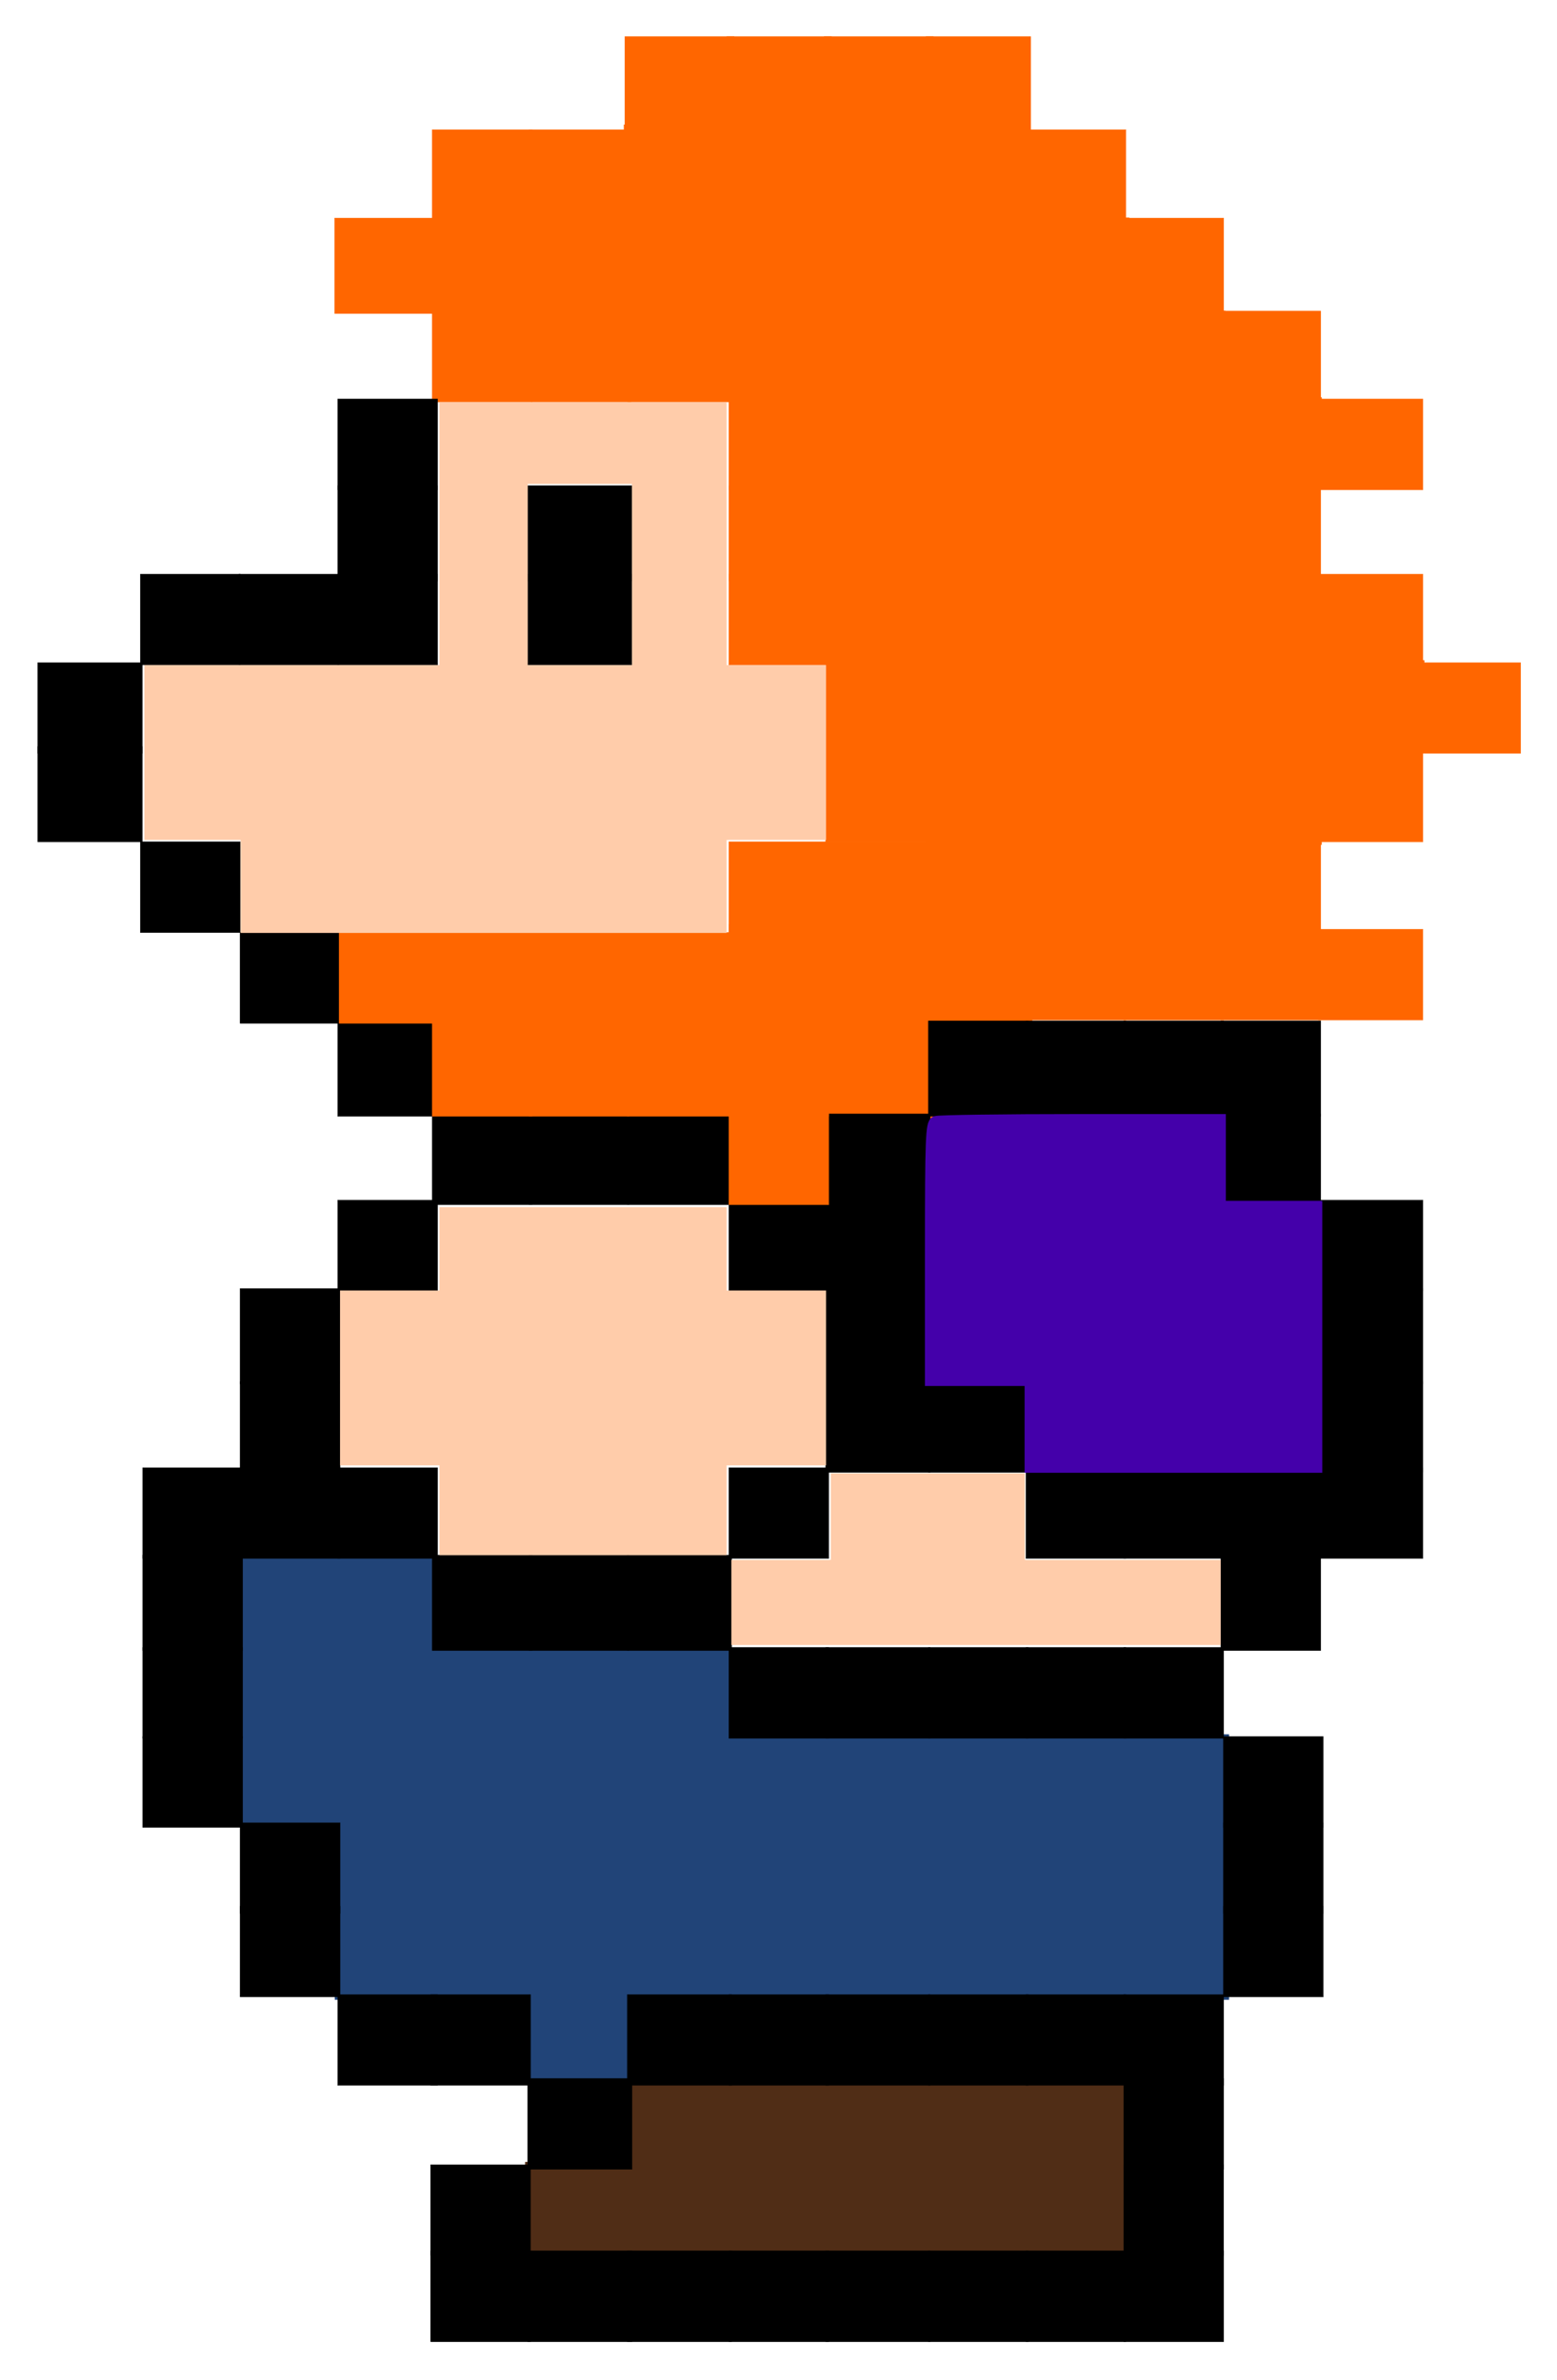 <?xml version="1.0" encoding="UTF-8" standalone="no"?>
<!-- Created with Inkscape (http://www.inkscape.org/) -->

<svg
   xmlns:dc="http://purl.org/dc/elements/1.1/"
   xmlns:cc="http://creativecommons.org/ns#"
   xmlns:rdf="http://www.w3.org/1999/02/22-rdf-syntax-ns#"
   xmlns:svg="http://www.w3.org/2000/svg"
   xmlns="http://www.w3.org/2000/svg"
   xmlns:sodipodi="http://sodipodi.sourceforge.net/DTD/sodipodi-0.dtd"
   xmlns:inkscape="http://www.inkscape.org/namespaces/inkscape"
   width="427.801"
   height="654.013"
   id="svg2"
   version="1.1"
   inkscape:version="0.48.4 r9939"
   sodipodi:docname="danbarr-side2.svg">
  <defs
     id="defs4" />
  <sodipodi:namedview
     id="base"
     pagecolor="#ffffff"
     bordercolor="#666666"
     borderopacity="1.0"
     inkscape:pageopacity="0.0"
     inkscape:pageshadow="2"
     inkscape:zoom="1.1320597"
     inkscape:cx="277.6315"
     inkscape:cy="379.67258"
     inkscape:document-units="px"
     inkscape:current-layer="layer1"
     showgrid="false"
     inkscape:window-width="1366"
     inkscape:window-height="706"
     inkscape:window-x="-8"
     inkscape:window-y="-8"
     inkscape:window-maximized="1"
     fit-margin-left="10"
     fit-margin-top="10"
     fit-margin-right="10"
     fit-margin-bottom="10" />
  <g
     inkscape:label="Layer 1"
     inkscape:groupmode="layer"
     id="layer1"
     transform="translate(-11.454,-2.68)">
    <g
       id="g5695"
       transform="matrix(-0.65,0,0,0.65,461.041,4.432)">
      <path
         inkscape:connector-curvature="0"
         id="path5226"
         d="m 216.736,914.096 0,-34.577 103.73,0 103.73,0 0,17.627 0,17.627 21.017,0 21.017,0 0,16.949 0,16.949 -124.747,0 -124.747,0 0,-34.577 z"
         style="fill:#502d16;fill-opacity:1;fill-rule:nonzero;stroke:#502d16;stroke-width:6.959;stroke-linecap:butt;stroke-linejoin:miter;stroke-miterlimit:4;stroke-opacity:1;stroke-dasharray:none;stroke-dashoffset:0" />
      <path
         inkscape:connector-curvature="0"
         id="path5224"
         d="m 426.908,857.824 0,-17.627 -126.103,0 -126.103,0 0,-53.56 0,-53.56 105.086,0 105.086,0 0,-18.305 0,-18.305 62.374,0 62.374,0 0,-19.661 0,-19.661 39.323,0 39.323,0 0,54.916 0,54.916 -20.339,0 -20.339,0 0,36.611 0,36.611 -40.678,0 -40.678,0 0,17.627 0,17.627 -19.661,0 -19.661,0 0,-17.627 z"
         style="fill:#214478;fill-opacity:1;fill-rule:nonzero;stroke:#214478;stroke-width:5.141;stroke-linecap:butt;stroke-linejoin:miter;stroke-miterlimit:4;stroke-opacity:1;stroke-dasharray:none;stroke-dashoffset:0" />
      <path
         inkscape:connector-curvature="0"
         id="path5214"
         d="m 299.449,447.649 0,-19.661 -20.339,0 -20.339,0 0,-17.627 0,-17.627 40.678,0 40.679,0 0,37.289 0,37.289 -20.339,0 -20.339,0 0,-19.661 z"
         style="fill:#ff6600;fill-opacity:1;fill-rule:nonzero;stroke:#ff6600;stroke-width:6.936;stroke-linecap:butt;stroke-linejoin:miter;stroke-miterlimit:4;stroke-opacity:1;stroke-dasharray:none;stroke-dashoffset:0" />
      <path
         inkscape:connector-curvature="0"
         id="path4334"
         d="m 467.421,931.667 0,-19.176 21.094,0 21.094,0 0,19.176 0,19.176 -21.094,0 -21.094,0 0,-19.176 z"
         style="fill:#000000;fill-opacity:1;fill-rule:nonzero;stroke:#000000;stroke-width:0.192;stroke-linecap:butt;stroke-linejoin:miter;stroke-miterlimit:4;stroke-opacity:1;stroke-dasharray:none;stroke-dashoffset:0" />
      <g
         transform="matrix(22.161,0,0,22.161,-1031.343,-269.772)"
         id="g5104">
        <path
           style="fill:#000000;fill-opacity:1;fill-rule:nonzero;stroke:#000000;stroke-width:0.009;stroke-linecap:butt;stroke-linejoin:miter;stroke-miterlimit:4;stroke-opacity:1;stroke-dasharray:none;stroke-dashoffset:0"
           d="m 69.404,35.812 0,-0.865 0.952,0 0.952,0 0,0.865 0,0.865 -0.952,0 -0.952,0 0,-0.865 z"
           id="path4306"
           inkscape:connector-curvature="0" />
        <path
           style="fill:#000000;fill-opacity:1;fill-rule:nonzero;stroke:#000000;stroke-width:0.009;stroke-linecap:butt;stroke-linejoin:miter;stroke-miterlimit:4;stroke-opacity:1;stroke-dasharray:none;stroke-dashoffset:0"
           d="m 60.009,35.812 0,-0.865 0.995,0 0.995,0 0,0.865 0,0.865 -0.995,0 -0.995,0 0,-0.865 z"
           id="path4354"
           inkscape:connector-curvature="0" />
        <path
           style="fill:#000000;fill-opacity:1;fill-rule:nonzero;stroke:#000000;stroke-width:0.009;stroke-linecap:butt;stroke-linejoin:miter;stroke-miterlimit:4;stroke-opacity:1;stroke-dasharray:none;stroke-dashoffset:0"
           d="m 61.942,35.812 0,-0.865 0.952,0 0.952,0 0,0.865 0,0.865 -0.952,0 -0.952,0 0,-0.865 z"
           id="path4356"
           inkscape:connector-curvature="0" />
        <path
           style="fill:#000000;fill-opacity:1;fill-rule:nonzero;stroke:#000000;stroke-width:0.009;stroke-linecap:butt;stroke-linejoin:miter;stroke-miterlimit:4;stroke-opacity:1;stroke-dasharray:none;stroke-dashoffset:0"
           d="m 50.61,35.812 0,-0.865 0.995,0 0.995,0 0,0.865 0,0.865 -0.995,0 -0.995,0 0,-0.865 z"
           id="path4378"
           inkscape:connector-curvature="0" />
      </g>
      <g
         transform="matrix(22.161,0,0,22.161,-1031.343,-267.854)"
         id="g5139">
        <path
           style="fill:#000000;fill-opacity:1;fill-rule:nonzero;stroke:#000000;stroke-width:0.009;stroke-linecap:butt;stroke-linejoin:miter;stroke-miterlimit:4;stroke-opacity:1;stroke-dasharray:none;stroke-dashoffset:0"
           d="m 69.404,40.831 0,-0.865 0.952,0 0.952,0 0,0.865 0,0.865 -0.952,0 -0.952,0 0,-0.865 z"
           id="path4312"
           inkscape:connector-curvature="0" />
        <path
           style="fill:#000000;fill-opacity:1;fill-rule:nonzero;stroke:#000000;stroke-width:0.009;stroke-linecap:butt;stroke-linejoin:miter;stroke-miterlimit:4;stroke-opacity:1;stroke-dasharray:none;stroke-dashoffset:0"
           d="m 71.264,40.831 0,-0.865 0.952,0 0.952,0 0,0.865 0,0.865 -0.952,0 -0.952,0 0,-0.865 z"
           id="path4314"
           inkscape:connector-curvature="0" />
        <path
           style="fill:#000000;fill-opacity:1;fill-rule:nonzero;stroke:#000000;stroke-width:0.009;stroke-linecap:butt;stroke-linejoin:miter;stroke-miterlimit:4;stroke-opacity:1;stroke-dasharray:none;stroke-dashoffset:0"
           d="m 73.124,40.831 0,-0.865 0.952,0 0.952,0 0,0.865 0,0.865 -0.952,0 -0.952,0 0,-0.865 z"
           id="path4316"
           inkscape:connector-curvature="0" />
        <path
           style="fill:#000000;fill-opacity:1;fill-rule:nonzero;stroke:#000000;stroke-width:0.009;stroke-linecap:butt;stroke-linejoin:miter;stroke-miterlimit:4;stroke-opacity:1;stroke-dasharray:none;stroke-dashoffset:0"
           d="m 61.942,40.831 0,-0.865 0.952,0 0.952,0 0,0.865 0,0.865 -0.952,0 -0.952,0 0,-0.865 z"
           id="path4346"
           inkscape:connector-curvature="0" />
        <path
           style="fill:#000000;fill-opacity:1;fill-rule:nonzero;stroke:#000000;stroke-width:0.009;stroke-linecap:butt;stroke-linejoin:miter;stroke-miterlimit:4;stroke-opacity:1;stroke-dasharray:none;stroke-dashoffset:0"
           d="m 56.275,40.831 0,-0.865 0.952,0 0.952,0 0,0.865 0,0.865 -0.952,0 -0.952,0 0,-0.865 z"
           id="path4380"
           inkscape:connector-curvature="0" />
        <path
           style="fill:#000000;fill-opacity:1;fill-rule:nonzero;stroke:#000000;stroke-width:0.009;stroke-linecap:butt;stroke-linejoin:miter;stroke-miterlimit:4;stroke-opacity:1;stroke-dasharray:none;stroke-dashoffset:0"
           d="m 54.41,40.831 0,-0.865 0.952,0 0.952,0 0,0.865 0,0.865 -0.952,0 -0.952,0 0,-0.865 z"
           id="path4382"
           inkscape:connector-curvature="0" />
        <path
           style="fill:#000000;fill-opacity:1;fill-rule:nonzero;stroke:#000000;stroke-width:0.009;stroke-linecap:butt;stroke-linejoin:miter;stroke-miterlimit:4;stroke-opacity:1;stroke-dasharray:none;stroke-dashoffset:0"
           d="m 52.559,40.831 0,-0.865 0.952,0 0.952,0 0,0.865 0,0.865 -0.952,0 -0.952,0 0,-0.865 z"
           id="path4384"
           inkscape:connector-curvature="0" />
        <path
           style="fill:#000000;fill-opacity:1;fill-rule:nonzero;stroke:#000000;stroke-width:0.009;stroke-linecap:butt;stroke-linejoin:miter;stroke-miterlimit:4;stroke-opacity:1;stroke-dasharray:none;stroke-dashoffset:0"
           d="m 50.61,40.831 0,-0.865 0.995,0 0.995,0 0,0.865 0,0.865 -0.995,0 -0.995,0 0,-0.865 z"
           id="path4386"
           inkscape:connector-curvature="0" />
      </g>
      <g
         transform="matrix(22.161,0,0,22.161,-1031.343,-267.854)"
         id="g5115">
        <path
           style="fill:#000000;fill-opacity:1;fill-rule:nonzero;stroke:#000000;stroke-width:0.009;stroke-linecap:butt;stroke-linejoin:miter;stroke-miterlimit:4;stroke-opacity:1;stroke-dasharray:none;stroke-dashoffset:0"
           d="m 71.264,39.187 0,-0.865 0.952,0 0.952,0 0,0.865 0,0.865 -0.952,0 -0.952,0 0,-0.865 z"
           id="path4310"
           inkscape:connector-curvature="0" />
        <path
           style="fill:#000000;fill-opacity:1;fill-rule:nonzero;stroke:#000000;stroke-width:0.009;stroke-linecap:butt;stroke-linejoin:miter;stroke-miterlimit:4;stroke-opacity:1;stroke-dasharray:none;stroke-dashoffset:0"
           d="m 60.009,39.187 0,-0.865 0.995,0 0.995,0 0,0.865 0,0.865 -0.995,0 -0.995,0 0,-0.865 z"
           id="path4348"
           inkscape:connector-curvature="0" />
        <path
           style="fill:#000000;fill-opacity:1;fill-rule:nonzero;stroke:#000000;stroke-width:0.009;stroke-linecap:butt;stroke-linejoin:miter;stroke-miterlimit:4;stroke-opacity:1;stroke-dasharray:none;stroke-dashoffset:0"
           d="m 58.136,39.187 0,-0.865 0.952,0 0.952,0 0,0.865 0,0.865 -0.952,0 -0.952,0 0,-0.865 z"
           id="path4350"
           inkscape:connector-curvature="0" />
        <path
           style="fill:#000000;fill-opacity:1;fill-rule:nonzero;stroke:#000000;stroke-width:0.009;stroke-linecap:butt;stroke-linejoin:miter;stroke-miterlimit:4;stroke-opacity:1;stroke-dasharray:none;stroke-dashoffset:0"
           d="m 50.61,39.187 0,-0.865 0.995,0 0.995,0 0,0.865 0,0.865 -0.995,0 -0.995,0 0,-0.865 z"
           id="path4388"
           inkscape:connector-curvature="0" />
      </g>
      <g
         transform="matrix(22.161,0,0,22.161,-1031.343,-267.854)"
         id="g5110">
        <path
           style="fill:#000000;fill-opacity:1;fill-rule:nonzero;stroke:#000000;stroke-width:0.009;stroke-linecap:butt;stroke-linejoin:miter;stroke-miterlimit:4;stroke-opacity:1;stroke-dasharray:none;stroke-dashoffset:0"
           d="m 71.264,37.456 0,-0.909 0.952,0 0.952,0 0,0.909 0,0.909 -0.952,0 -0.952,0 0,-0.909 z"
           id="path4308"
           inkscape:connector-curvature="0" />
        <path
           style="fill:#000000;fill-opacity:1;fill-rule:nonzero;stroke:#000000;stroke-width:0.009;stroke-linecap:butt;stroke-linejoin:miter;stroke-miterlimit:4;stroke-opacity:1;stroke-dasharray:none;stroke-dashoffset:0"
           d="m 60.009,37.456 0,-0.909 0.995,0 0.995,0 0,0.909 0,0.909 -0.995,0 -0.995,0 0,-0.909 z"
           id="path4352"
           inkscape:connector-curvature="0" />
        <path
           style="fill:#000000;fill-opacity:1;fill-rule:nonzero;stroke:#000000;stroke-width:0.009;stroke-linecap:butt;stroke-linejoin:miter;stroke-miterlimit:4;stroke-opacity:1;stroke-dasharray:none;stroke-dashoffset:0"
           d="m 50.61,37.456 0,-0.909 0.995,0 0.995,0 0,0.909 0,0.909 -0.995,0 -0.995,0 0,-0.909 z"
           id="path4390"
           inkscape:connector-curvature="0" />
      </g>
      <g
         transform="matrix(22.161,0,0,22.161,-1031.343,-267.854)"
         id="g5149">
        <path
           style="fill:#000000;fill-opacity:1;fill-rule:nonzero;stroke:#000000;stroke-width:0.009;stroke-linecap:butt;stroke-linejoin:miter;stroke-miterlimit:4;stroke-opacity:1;stroke-dasharray:none;stroke-dashoffset:0"
           d="m 73.124,42.542 0,-0.909 0.952,0 0.952,0 0,0.909 0,0.909 -0.952,0 -0.952,0 0,-0.909 z"
           id="path4318"
           inkscape:connector-curvature="0" />
        <path
           style="fill:#000000;fill-opacity:1;fill-rule:nonzero;stroke:#000000;stroke-width:0.009;stroke-linecap:butt;stroke-linejoin:miter;stroke-miterlimit:4;stroke-opacity:1;stroke-dasharray:none;stroke-dashoffset:0"
           d="m 67.601,42.542 0,-0.909 0.952,0 0.952,0 0,0.909 0,0.909 -0.952,0 -0.952,0 0,-0.909 z"
           id="path4340"
           inkscape:connector-curvature="0" />
        <path
           style="fill:#000000;fill-opacity:1;fill-rule:nonzero;stroke:#000000;stroke-width:0.009;stroke-linecap:butt;stroke-linejoin:miter;stroke-miterlimit:4;stroke-opacity:1;stroke-dasharray:none;stroke-dashoffset:0"
           d="m 65.753,42.542 0,-0.909 0.952,0 0.952,0 0,0.909 0,0.909 -0.952,0 -0.952,0 0,-0.909 z"
           id="path4342"
           inkscape:connector-curvature="0" />
        <path
           style="fill:#000000;fill-opacity:1;fill-rule:nonzero;stroke:#000000;stroke-width:0.009;stroke-linecap:butt;stroke-linejoin:miter;stroke-miterlimit:4;stroke-opacity:1;stroke-dasharray:none;stroke-dashoffset:0"
           d="m 63.794,42.542 0,-0.909 0.995,0 0.995,0 0,0.909 0,0.909 -0.995,0 -0.995,0 0,-0.909 z"
           id="path4344"
           inkscape:connector-curvature="0" />
        <path
           style="fill:#000000;fill-opacity:1;fill-rule:nonzero;stroke:#000000;stroke-width:0.009;stroke-linecap:butt;stroke-linejoin:miter;stroke-miterlimit:4;stroke-opacity:1;stroke-dasharray:none;stroke-dashoffset:0"
           d="m 52.559,42.542 0,-0.909 0.952,0 0.952,0 0,0.909 0,0.909 -0.952,0 -0.952,0 0,-0.909 z"
           id="path4392"
           inkscape:connector-curvature="0" />
      </g>
      <g
         transform="matrix(22.161,0,0,22.161,-1031.343,-267.854)"
         id="g5156">
        <path
           style="fill:#000000;fill-opacity:1;fill-rule:nonzero;stroke:#000000;stroke-width:0.009;stroke-linecap:butt;stroke-linejoin:miter;stroke-miterlimit:4;stroke-opacity:1;stroke-dasharray:none;stroke-dashoffset:0"
           d="m 73.124,44.26 0,-0.865 0.952,0 0.952,0 0,0.865 0,0.865 -0.952,0 -0.952,0 0,-0.865 z"
           id="path4320"
           inkscape:connector-curvature="0" />
        <path
           style="fill:#000000;fill-opacity:1;fill-rule:nonzero;stroke:#000000;stroke-width:0.009;stroke-linecap:butt;stroke-linejoin:miter;stroke-miterlimit:4;stroke-opacity:1;stroke-dasharray:none;stroke-dashoffset:0"
           d="m 54.41,44.26 0,-0.865 0.952,0 0.952,0 0,0.865 0,0.865 -0.952,0 -0.952,0 0,-0.865 z"
           id="path4394"
           inkscape:connector-curvature="0" />
        <path
           style="fill:#000000;fill-opacity:1;fill-rule:nonzero;stroke:#000000;stroke-width:0.009;stroke-linecap:butt;stroke-linejoin:miter;stroke-miterlimit:4;stroke-opacity:1;stroke-dasharray:none;stroke-dashoffset:0"
           d="m 56.275,44.26 0,-0.865 0.952,0 0.952,0 0,0.865 0,0.865 -0.952,0 -0.952,0 0,-0.865 z"
           id="path4396"
           inkscape:connector-curvature="0" />
        <path
           style="fill:#000000;fill-opacity:1;fill-rule:nonzero;stroke:#000000;stroke-width:0.009;stroke-linecap:butt;stroke-linejoin:miter;stroke-miterlimit:4;stroke-opacity:1;stroke-dasharray:none;stroke-dashoffset:0"
           d="m 58.136,44.26 0,-0.865 0.952,0 0.952,0 0,0.865 0,0.865 -0.952,0 -0.952,0 0,-0.865 z"
           id="path4398"
           inkscape:connector-curvature="0" />
        <path
           style="fill:#000000;fill-opacity:1;fill-rule:nonzero;stroke:#000000;stroke-width:0.009;stroke-linecap:butt;stroke-linejoin:miter;stroke-miterlimit:4;stroke-opacity:1;stroke-dasharray:none;stroke-dashoffset:0"
           d="m 60.009,44.26 0,-0.865 0.995,0 0.995,0 0,0.865 0,0.865 -0.995,0 -0.995,0 0,-0.865 z"
           id="path4400"
           inkscape:connector-curvature="0" />
        <path
           style="fill:#000000;fill-opacity:1;fill-rule:nonzero;stroke:#000000;stroke-width:0.009;stroke-linecap:butt;stroke-linejoin:miter;stroke-miterlimit:4;stroke-opacity:1;stroke-dasharray:none;stroke-dashoffset:0"
           d="m 61.942,44.26 0,-0.865 0.952,0 0.952,0 0,0.865 0,0.865 -0.952,0 -0.952,0 0,-0.865 z"
           id="path4402"
           inkscape:connector-curvature="0" />
      </g>
      <g
         transform="matrix(22.161,0,0,22.161,-1031.343,-267.854)"
         id="g5164">
        <path
           style="fill:#000000;fill-opacity:1;fill-rule:nonzero;stroke:#000000;stroke-width:0.009;stroke-linecap:butt;stroke-linejoin:miter;stroke-miterlimit:4;stroke-opacity:1;stroke-dasharray:none;stroke-dashoffset:0"
           d="m 73.124,45.96 0,-0.865 0.952,0 0.952,0 0,0.865 0,0.865 -0.952,0 -0.952,0 0,-0.865 z"
           id="path4322"
           inkscape:connector-curvature="0" />
        <path
           style="fill:#000000;fill-opacity:1;fill-rule:nonzero;stroke:#000000;stroke-width:0.009;stroke-linecap:butt;stroke-linejoin:miter;stroke-miterlimit:4;stroke-opacity:1;stroke-dasharray:none;stroke-dashoffset:0"
           d="m 52.511,45.96 0,-0.865 0.952,0 0.952,0 0,0.865 0,0.865 -0.952,0 -0.952,0 0,-0.865 z"
           id="path4404"
           inkscape:connector-curvature="0" />
      </g>
      <g
         transform="matrix(22.161,0,0,22.161,-1031.343,-267.854)"
         id="g5168">
        <path
           style="fill:#000000;fill-opacity:1;fill-rule:nonzero;stroke:#000000;stroke-width:0.009;stroke-linecap:butt;stroke-linejoin:miter;stroke-miterlimit:4;stroke-opacity:1;stroke-dasharray:none;stroke-dashoffset:0"
           d="m 71.264,47.604 0,-0.865 0.952,0 0.952,0 0,0.865 0,0.865 -0.952,0 -0.952,0 0,-0.865 z"
           id="path4324"
           inkscape:connector-curvature="0" />
        <path
           style="fill:#000000;fill-opacity:1;fill-rule:nonzero;stroke:#000000;stroke-width:0.009;stroke-linecap:butt;stroke-linejoin:miter;stroke-miterlimit:4;stroke-opacity:1;stroke-dasharray:none;stroke-dashoffset:0"
           d="m 52.511,47.604 0,-0.865 0.952,0 0.952,0 0,0.865 0,0.865 -0.952,0 -0.952,0 0,-0.865 z"
           id="path4406"
           inkscape:connector-curvature="0" />
      </g>
      <g
         transform="matrix(22.161,0,0,22.161,-1031.343,-267.854)"
         id="g5172">
        <path
           style="fill:#000000;fill-opacity:1;fill-rule:nonzero;stroke:#000000;stroke-width:0.009;stroke-linecap:butt;stroke-linejoin:miter;stroke-miterlimit:4;stroke-opacity:1;stroke-dasharray:none;stroke-dashoffset:0"
           d="m 71.264,49.195 0,-0.865 0.952,0 0.952,0 0,0.865 0,0.865 -0.952,0 -0.952,0 0,-0.865 z"
           id="path4326"
           inkscape:connector-curvature="0" />
        <path
           style="fill:#000000;fill-opacity:1;fill-rule:nonzero;stroke:#000000;stroke-width:0.009;stroke-linecap:butt;stroke-linejoin:miter;stroke-miterlimit:4;stroke-opacity:1;stroke-dasharray:none;stroke-dashoffset:0"
           d="m 52.511,49.195 0,-0.865 0.952,0 0.952,0 0,0.865 0,0.865 -0.952,0 -0.952,0 0,-0.865 z"
           id="path4408"
           inkscape:connector-curvature="0" />
      </g>
      <g
         transform="matrix(22.161,0,0,22.161,-1031.343,-267.854)"
         id="g5176">
        <path
           style="fill:#000000;fill-opacity:1;fill-rule:nonzero;stroke:#000000;stroke-width:0.009;stroke-linecap:butt;stroke-linejoin:miter;stroke-miterlimit:4;stroke-opacity:1;stroke-dasharray:none;stroke-dashoffset:0"
           d="m 69.404,50.882 0,-0.865 0.952,0 0.952,0 0,0.865 0,0.865 -0.952,0 -0.952,0 0,-0.865 z"
           id="path4328"
           inkscape:connector-curvature="0" />
        <path
           style="fill:#000000;fill-opacity:1;fill-rule:nonzero;stroke:#000000;stroke-width:0.009;stroke-linecap:butt;stroke-linejoin:miter;stroke-miterlimit:4;stroke-opacity:1;stroke-dasharray:none;stroke-dashoffset:0"
           d="m 67.63,50.882 0,-0.865 0.952,0 0.952,0 0,0.865 0,0.865 -0.952,0 -0.952,0 0,-0.865 z"
           id="path4330"
           inkscape:connector-curvature="0" />
        <path
           style="fill:#000000;fill-opacity:1;fill-rule:nonzero;stroke:#000000;stroke-width:0.009;stroke-linecap:butt;stroke-linejoin:miter;stroke-miterlimit:4;stroke-opacity:1;stroke-dasharray:none;stroke-dashoffset:0"
           d="m 54.41,50.882 0,-0.865 0.952,0 0.952,0 0,0.865 0,0.865 -0.952,0 -0.952,0 0,-0.865 z"
           id="path4410"
           inkscape:connector-curvature="0" />
        <path
           style="fill:#000000;fill-opacity:1;fill-rule:nonzero;stroke:#000000;stroke-width:0.009;stroke-linecap:butt;stroke-linejoin:miter;stroke-miterlimit:4;stroke-opacity:1;stroke-dasharray:none;stroke-dashoffset:0"
           d="m 56.275,50.882 0,-0.865 0.952,0 0.952,0 0,0.865 0,0.865 -0.952,0 -0.952,0 0,-0.865 z"
           id="path4412"
           inkscape:connector-curvature="0" />
        <path
           style="fill:#000000;fill-opacity:1;fill-rule:nonzero;stroke:#000000;stroke-width:0.009;stroke-linecap:butt;stroke-linejoin:miter;stroke-miterlimit:4;stroke-opacity:1;stroke-dasharray:none;stroke-dashoffset:0"
           d="m 58.136,50.882 0,-0.865 0.952,0 0.952,0 0,0.865 0,0.865 -0.952,0 -0.952,0 0,-0.865 z"
           id="path4414"
           inkscape:connector-curvature="0" />
        <path
           style="fill:#000000;fill-opacity:1;fill-rule:nonzero;stroke:#000000;stroke-width:0.009;stroke-linecap:butt;stroke-linejoin:miter;stroke-miterlimit:4;stroke-opacity:1;stroke-dasharray:none;stroke-dashoffset:0"
           d="m 60.009,50.882 0,-0.865 0.995,0 0.995,0 0,0.865 0,0.865 -0.995,0 -0.995,0 0,-0.865 z"
           id="path4416"
           inkscape:connector-curvature="0" />
        <path
           style="fill:#000000;fill-opacity:1;fill-rule:nonzero;stroke:#000000;stroke-width:0.009;stroke-linecap:butt;stroke-linejoin:miter;stroke-miterlimit:4;stroke-opacity:1;stroke-dasharray:none;stroke-dashoffset:0"
           d="m 61.942,50.882 0,-0.865 0.952,0 0.952,0 0,0.865 0,0.865 -0.952,0 -0.952,0 0,-0.865 z"
           id="path4418"
           inkscape:connector-curvature="0" />
        <path
           style="fill:#000000;fill-opacity:1;fill-rule:nonzero;stroke:#000000;stroke-width:0.009;stroke-linecap:butt;stroke-linejoin:miter;stroke-miterlimit:4;stroke-opacity:1;stroke-dasharray:none;stroke-dashoffset:0"
           d="m 63.794,50.882 0,-0.865 0.995,0 0.995,0 0,0.865 0,0.865 -0.995,0 -0.995,0 0,-0.865 z"
           id="path4420"
           inkscape:connector-curvature="0" />
      </g>
      <g
         transform="matrix(22.161,0,0,22.161,-1031.343,-270.73)"
         id="g5186">
        <path
           style="fill:#000000;fill-opacity:1;fill-rule:nonzero;stroke:#000000;stroke-width:0.009;stroke-linecap:butt;stroke-linejoin:miter;stroke-miterlimit:4;stroke-opacity:1;stroke-dasharray:none;stroke-dashoffset:0"
           d="m 65.695,52.613 0,-0.865 0.995,0 0.995,0 0,0.865 0,0.865 -0.995,0 -0.995,0 0,-0.865 z"
           id="path4332"
           inkscape:connector-curvature="0" />
        <path
           style="fill:#000000;fill-opacity:1;fill-rule:nonzero;stroke:#000000;stroke-width:0.009;stroke-linecap:butt;stroke-linejoin:miter;stroke-miterlimit:4;stroke-opacity:1;stroke-dasharray:none;stroke-dashoffset:0"
           d="m 54.41,52.613 0,-0.865 0.952,0 0.952,0 0,0.865 0,0.865 -0.952,0 -0.952,0 0,-0.865 z"
           id="path4422"
           inkscape:connector-curvature="0" />
      </g>
      <path
         inkscape:connector-curvature="0"
         id="path4424"
         d="m 174.455,931.667 0,-19.176 21.094,0 21.094,0 0,19.176 0,19.176 -21.094,0 -21.094,0 0,-19.176 z"
         style="fill:#000000;fill-opacity:1;fill-rule:nonzero;stroke:#000000;stroke-width:0.192;stroke-linecap:butt;stroke-linejoin:miter;stroke-miterlimit:4;stroke-opacity:1;stroke-dasharray:none;stroke-dashoffset:0" />
      <g
         transform="matrix(22.161,0,0,22.161,-1031.343,-270.73)"
         id="g5190">
        <path
           style="fill:#000000;fill-opacity:1;fill-rule:nonzero;stroke:#000000;stroke-width:0.009;stroke-linecap:butt;stroke-linejoin:miter;stroke-miterlimit:4;stroke-opacity:1;stroke-dasharray:none;stroke-dashoffset:0"
           d="m 67.63,55.901 0,-0.865 0.952,0 0.952,0 0,0.865 0,0.865 -0.952,0 -0.952,0 0,-0.865 z"
           id="path4336"
           inkscape:connector-curvature="0" />
        <path
           style="fill:#000000;fill-opacity:1;fill-rule:nonzero;stroke:#000000;stroke-width:0.009;stroke-linecap:butt;stroke-linejoin:miter;stroke-miterlimit:4;stroke-opacity:1;stroke-dasharray:none;stroke-dashoffset:0"
           d="m 65.695,55.901 0,-0.865 0.995,0 0.995,0 0,0.865 0,0.865 -0.995,0 -0.995,0 0,-0.865 z"
           id="path4338"
           inkscape:connector-curvature="0" />
        <path
           style="fill:#000000;fill-opacity:1;fill-rule:nonzero;stroke:#000000;stroke-width:0.009;stroke-linecap:butt;stroke-linejoin:miter;stroke-miterlimit:4;stroke-opacity:1;stroke-dasharray:none;stroke-dashoffset:0"
           d="m 54.41,55.901 0,-0.865 0.952,0 0.952,0 0,0.865 0,0.865 -0.952,0 -0.952,0 0,-0.865 z"
           id="path4426"
           inkscape:connector-curvature="0" />
        <path
           style="fill:#000000;fill-opacity:1;fill-rule:nonzero;stroke:#000000;stroke-width:0.009;stroke-linecap:butt;stroke-linejoin:miter;stroke-miterlimit:4;stroke-opacity:1;stroke-dasharray:none;stroke-dashoffset:0"
           d="m 56.275,55.901 0,-0.865 0.952,0 0.952,0 0,0.865 0,0.865 -0.952,0 -0.952,0 0,-0.865 z"
           id="path4428"
           inkscape:connector-curvature="0" />
        <path
           style="fill:#000000;fill-opacity:1;fill-rule:nonzero;stroke:#000000;stroke-width:0.009;stroke-linecap:butt;stroke-linejoin:miter;stroke-miterlimit:4;stroke-opacity:1;stroke-dasharray:none;stroke-dashoffset:0"
           d="m 58.136,55.901 0,-0.865 0.952,0 0.952,0 0,0.865 0,0.865 -0.952,0 -0.952,0 0,-0.865 z"
           id="path4430"
           inkscape:connector-curvature="0" />
        <path
           style="fill:#000000;fill-opacity:1;fill-rule:nonzero;stroke:#000000;stroke-width:0.009;stroke-linecap:butt;stroke-linejoin:miter;stroke-miterlimit:4;stroke-opacity:1;stroke-dasharray:none;stroke-dashoffset:0"
           d="m 60.009,55.901 0,-0.865 0.995,0 0.995,0 0,0.865 0,0.865 -0.995,0 -0.995,0 0,-0.865 z"
           id="path4432"
           inkscape:connector-curvature="0" />
        <path
           style="fill:#000000;fill-opacity:1;fill-rule:nonzero;stroke:#000000;stroke-width:0.009;stroke-linecap:butt;stroke-linejoin:miter;stroke-miterlimit:4;stroke-opacity:1;stroke-dasharray:none;stroke-dashoffset:0"
           d="m 61.942,55.901 0,-0.865 0.952,0 0.952,0 0,0.865 0,0.865 -0.952,0 -0.952,0 0,-0.865 z"
           id="path4434"
           inkscape:connector-curvature="0" />
        <path
           style="fill:#000000;fill-opacity:1;fill-rule:nonzero;stroke:#000000;stroke-width:0.009;stroke-linecap:butt;stroke-linejoin:miter;stroke-miterlimit:4;stroke-opacity:1;stroke-dasharray:none;stroke-dashoffset:0"
           d="m 63.794,55.901 0,-0.865 0.995,0 0.995,0 0,0.865 0,0.865 -0.995,0 -0.995,0 0,-0.865 z"
           id="path4436"
           inkscape:connector-curvature="0" />
      </g>
      <g
         transform="matrix(22.161,0,0,22.161,-1031.343,-269.772)"
         id="g5096">
        <path
           style="fill:#000000;fill-opacity:1;fill-rule:nonzero;stroke:#000000;stroke-width:0.009;stroke-linecap:butt;stroke-linejoin:miter;stroke-miterlimit:4;stroke-opacity:1;stroke-dasharray:none;stroke-dashoffset:0"
           d="m 60.009,34.168 0,-0.865 0.995,0 0.995,0 0,0.865 0,0.865 -0.995,0 -0.995,0 0,-0.865 z"
           id="path4358"
           inkscape:connector-curvature="0" />
        <path
           style="fill:#000000;fill-opacity:1;fill-rule:nonzero;stroke:#000000;stroke-width:0.009;stroke-linecap:butt;stroke-linejoin:miter;stroke-miterlimit:4;stroke-opacity:1;stroke-dasharray:none;stroke-dashoffset:0"
           d="m 63.794,34.168 0,-0.865 0.995,0 0.995,0 0,0.865 0,0.865 -0.995,0 -0.995,0 0,-0.865 z"
           id="path4362"
           inkscape:connector-curvature="0" />
        <path
           style="fill:#000000;fill-opacity:1;fill-rule:nonzero;stroke:#000000;stroke-width:0.009;stroke-linecap:butt;stroke-linejoin:miter;stroke-miterlimit:4;stroke-opacity:1;stroke-dasharray:none;stroke-dashoffset:0"
           d="m 65.753,34.168 0,-0.865 0.952,0 0.952,0 0,0.865 0,0.865 -0.952,0 -0.952,0 0,-0.865 z"
           id="path4364"
           inkscape:connector-curvature="0" />
        <path
           style="fill:#000000;fill-opacity:1;fill-rule:nonzero;stroke:#000000;stroke-width:0.009;stroke-linecap:butt;stroke-linejoin:miter;stroke-miterlimit:4;stroke-opacity:1;stroke-dasharray:none;stroke-dashoffset:0"
           d="m 67.601,34.168 0,-0.865 0.952,0 0.952,0 0,0.865 0,0.865 -0.952,0 -0.952,0 0,-0.865 z"
           id="path4366"
           inkscape:connector-curvature="0" />
        <path
           style="fill:#000000;fill-opacity:1;fill-rule:nonzero;stroke:#000000;stroke-width:0.009;stroke-linecap:butt;stroke-linejoin:miter;stroke-miterlimit:4;stroke-opacity:1;stroke-dasharray:none;stroke-dashoffset:0"
           d="m 52.559,34.168 0,-0.865 0.952,0 0.952,0 0,0.865 0,0.865 -0.952,0 -0.952,0 0,-0.865 z"
           id="path4376"
           inkscape:connector-curvature="0" />
        <path
           style="fill:#ff6600;fill-opacity:1;fill-rule:nonzero;stroke:#ff6600;stroke-width:0.009;stroke-linecap:butt;stroke-linejoin:miter;stroke-miterlimit:4;stroke-opacity:1;stroke-dasharray:none;stroke-dashoffset:0"
           d="m 61.942,34.168 0,-0.865 0.952,0 0.952,0 0,0.865 0,0.865 -0.952,0 -0.952,0 0,-0.865 z"
           id="path4438"
           inkscape:connector-curvature="0" />
      </g>
      <g
         transform="matrix(22.161,0,0,22.161,-1031.343,-267.854)"
         style="stroke-width:0.1;stroke-miterlimit:4;stroke-dasharray:none"
         id="g5011">
        <path
           style="fill:#ff6600;fill-opacity:1;fill-rule:nonzero;stroke:#ff6600;stroke-width:0.1;stroke-linecap:butt;stroke-linejoin:miter;stroke-miterlimit:4;stroke-opacity:1;stroke-dasharray:none;stroke-dashoffset:0"
           d="m 63.794,13.574 0,-0.865 0.995,0 0.995,0 0,0.865 0,0.865 -0.995,0 -0.995,0 0,-0.865 z"
           id="path4470"
           inkscape:connector-curvature="0" />
        <path
           style="fill:#ff6600;fill-opacity:1;fill-rule:nonzero;stroke:#ff6600;stroke-width:0.1;stroke-linecap:butt;stroke-linejoin:miter;stroke-miterlimit:4;stroke-opacity:1;stroke-dasharray:none;stroke-dashoffset:0"
           d="m 61.936,13.574 0,-0.865 0.952,0 0.952,0 0,0.865 0,0.865 -0.952,0 -0.952,0 0,-0.865 z"
           id="path4472"
           inkscape:connector-curvature="0" />
        <path
           style="fill:#ff6600;fill-opacity:1;fill-rule:nonzero;stroke:#ff6600;stroke-width:0.1;stroke-linecap:butt;stroke-linejoin:miter;stroke-miterlimit:4;stroke-opacity:1;stroke-dasharray:none;stroke-dashoffset:0"
           d="m 59.993,13.574 0,-0.865 0.995,0 0.995,0 0,0.865 0,0.865 -0.995,0 -0.995,0 0,-0.865 z"
           id="path4474"
           inkscape:connector-curvature="0" />
        <path
           style="fill:#ff6600;fill-opacity:1;fill-rule:nonzero;stroke:#ff6600;stroke-width:0.1;stroke-linecap:butt;stroke-linejoin:miter;stroke-miterlimit:4;stroke-opacity:1;stroke-dasharray:none;stroke-dashoffset:0"
           d="m 58.136,13.574 0,-0.865 0.952,0 0.952,0 0,0.865 0,0.865 -0.952,0 -0.952,0 0,-0.865 z"
           id="path4546"
           inkscape:connector-curvature="0" />
      </g>
      <g
         transform="matrix(22.161,0,0,22.161,-1031.343,-267.854)"
         id="g5017">
        <path
           style="fill:#ff6600;fill-opacity:1;fill-rule:nonzero;stroke:#ff6600;stroke-width:0.009;stroke-linecap:butt;stroke-linejoin:miter;stroke-miterlimit:4;stroke-opacity:1;stroke-dasharray:none;stroke-dashoffset:0"
           d="m 67.601,15.305 0,-0.865 0.952,0 0.952,0 0,0.865 0,0.865 -0.952,0 -0.952,0 0,-0.865 z"
           id="path4450"
           inkscape:connector-curvature="0" />
        <path
           style="fill:#ff6600;fill-opacity:1;fill-rule:nonzero;stroke:#ff6600;stroke-width:0.009;stroke-linecap:butt;stroke-linejoin:miter;stroke-miterlimit:4;stroke-opacity:1;stroke-dasharray:none;stroke-dashoffset:0"
           d="m 65.753,15.305 0,-0.865 0.952,0 0.952,0 0,0.865 0,0.865 -0.952,0 -0.952,0 0,-0.865 z"
           id="path4454"
           inkscape:connector-curvature="0" />
        <path
           style="fill:#ff6600;fill-opacity:1;fill-rule:nonzero;stroke:#ff6600;stroke-width:0.009;stroke-linecap:butt;stroke-linejoin:miter;stroke-miterlimit:4;stroke-opacity:1;stroke-dasharray:none;stroke-dashoffset:0"
           d="m 56.275,15.305 0,-0.865 0.952,0 0.952,0 0,0.865 0,0.865 -0.952,0 -0.952,0 0,-0.865 z"
           id="path4548"
           inkscape:connector-curvature="0" />
      </g>
      <g
         transform="matrix(22.161,0,0,22.161,-1031.343,-267.854)"
         id="g5022">
        <path
           style="fill:#ff6600;fill-opacity:1;fill-rule:nonzero;stroke:#ff6600;stroke-width:0.009;stroke-linecap:butt;stroke-linejoin:miter;stroke-miterlimit:4;stroke-opacity:1;stroke-dasharray:none;stroke-dashoffset:0"
           d="m 67.601,17.035 0,-0.909 0.952,0 0.952,0 0,0.909 0,0.909 -0.952,0 -0.952,0 0,-0.909 z"
           id="path4448"
           inkscape:connector-curvature="0" />
        <path
           style="fill:#ff6600;fill-opacity:1;fill-rule:nonzero;stroke:#ff6600;stroke-width:0.009;stroke-linecap:butt;stroke-linejoin:miter;stroke-miterlimit:4;stroke-opacity:1;stroke-dasharray:none;stroke-dashoffset:0"
           d="m 69.461,17.035 0,-0.909 0.952,0 0.952,0 0,0.909 0,0.909 -0.952,0 -0.952,0 0,-0.909 z"
           id="path4452"
           inkscape:connector-curvature="0" />
        <path
           style="fill:#ff6600;fill-opacity:1;fill-rule:nonzero;stroke:#ff6600;stroke-width:0.009;stroke-linecap:butt;stroke-linejoin:miter;stroke-miterlimit:4;stroke-opacity:1;stroke-dasharray:none;stroke-dashoffset:0"
           d="m 54.41,17.035 0,-0.909 0.952,0 0.952,0 0,0.909 0,0.909 -0.952,0 -0.952,0 0,-0.909 z"
           id="path4550"
           inkscape:connector-curvature="0" />
      </g>
      <g
         transform="matrix(22.161,0,0,22.161,-1031.343,-267.854)"
         id="g5027">
        <path
           style="fill:#ff6600;fill-opacity:1;fill-rule:nonzero;stroke:#ff6600;stroke-width:0.009;stroke-linecap:butt;stroke-linejoin:miter;stroke-miterlimit:4;stroke-opacity:1;stroke-dasharray:none;stroke-dashoffset:0"
           d="m 67.601,18.766 0,-0.865 0.952,0 0.952,0 0,0.865 0,0.865 -0.952,0 -0.952,0 0,-0.865 z"
           id="path4440"
           inkscape:connector-curvature="0" />
        <path
           style="fill:#ff6600;fill-opacity:1;fill-rule:nonzero;stroke:#ff6600;stroke-width:0.009;stroke-linecap:butt;stroke-linejoin:miter;stroke-miterlimit:4;stroke-opacity:1;stroke-dasharray:none;stroke-dashoffset:0"
           d="m 65.714,18.766 0,-0.865 0.952,0 0.952,0 0,0.865 0,0.865 -0.952,0 -0.952,0 0,-0.865 z"
           id="path4442"
           inkscape:connector-curvature="0" />
        <path
           style="fill:#ff6600;fill-opacity:1;fill-rule:nonzero;stroke:#ff6600;stroke-width:0.009;stroke-linecap:butt;stroke-linejoin:miter;stroke-miterlimit:4;stroke-opacity:1;stroke-dasharray:none;stroke-dashoffset:0"
           d="m 63.785,18.766 0,-0.865 0.995,0 0.995,0 0,0.865 0,0.865 -0.995,0 -0.995,0 0,-0.865 z"
           id="path4444"
           inkscape:connector-curvature="0" />
        <path
           style="fill:#ff6600;fill-opacity:1;fill-rule:nonzero;stroke:#ff6600;stroke-width:0.009;stroke-linecap:butt;stroke-linejoin:miter;stroke-miterlimit:4;stroke-opacity:1;stroke-dasharray:none;stroke-dashoffset:0"
           d="m 61.942,18.766 0,-0.865 0.952,0 0.952,0 0,0.865 0,0.865 -0.952,0 -0.952,0 0,-0.865 z"
           id="path4446"
           inkscape:connector-curvature="0" />
        <path
           style="fill:#ff6600;fill-opacity:1;fill-rule:nonzero;stroke:#ff6600;stroke-width:0.009;stroke-linecap:butt;stroke-linejoin:miter;stroke-miterlimit:4;stroke-opacity:1;stroke-dasharray:none;stroke-dashoffset:0"
           d="m 52.559,18.766 0,-0.865 0.952,0 0.952,0 0,0.865 0,0.865 -0.952,0 -0.952,0 0,-0.865 z"
           id="path4554"
           inkscape:connector-curvature="0" />
      </g>
      <g
         transform="matrix(22.161,0,0,22.161,-1031.343,-267.854)"
         id="g5039">
        <path
           style="fill:#000000;fill-opacity:1;fill-rule:nonzero;stroke:#000000;stroke-width:0.009;stroke-linecap:butt;stroke-linejoin:miter;stroke-miterlimit:4;stroke-opacity:1;stroke-dasharray:none;stroke-dashoffset:0"
           d="m 69.404,22.14 0,-0.909 0.952,0 0.952,0 0,0.909 0,0.909 -0.952,0 -0.952,0 0,-0.909 z"
           id="path4290"
           inkscape:connector-curvature="0" />
        <path
           style="fill:#000000;fill-opacity:1;fill-rule:nonzero;stroke:#000000;stroke-width:0.009;stroke-linecap:butt;stroke-linejoin:miter;stroke-miterlimit:4;stroke-opacity:1;stroke-dasharray:none;stroke-dashoffset:0"
           d="m 65.695,22.14 0,-0.909 0.995,0 0.995,0 0,0.909 0,0.909 -0.995,0 -0.995,0 0,-0.909 z"
           id="path4294"
           inkscape:connector-curvature="0" />
        <path
           style="fill:#ff6600;fill-opacity:1;fill-rule:nonzero;stroke:#ff6600;stroke-width:0.009;stroke-linecap:butt;stroke-linejoin:miter;stroke-miterlimit:4;stroke-opacity:1;stroke-dasharray:none;stroke-dashoffset:0"
           d="m 61.942,22.14 0,-0.909 0.952,0 0.952,0 0,0.909 0,0.909 -0.952,0 -0.952,0 0,-0.909 z"
           id="path4480"
           inkscape:connector-curvature="0" />
        <path
           style="fill:#ff6600;fill-opacity:1;fill-rule:nonzero;stroke:#ff6600;stroke-width:0.009;stroke-linecap:butt;stroke-linejoin:miter;stroke-miterlimit:4;stroke-opacity:1;stroke-dasharray:none;stroke-dashoffset:0"
           d="m 60.009,22.14 0,-0.909 0.995,0 0.995,0 0,0.909 0,0.909 -0.995,0 -0.995,0 0,-0.909 z"
           id="path4488"
           inkscape:connector-curvature="0" />
        <path
           style="fill:#ff6600;fill-opacity:1;fill-rule:nonzero;stroke:#ff6600;stroke-width:0.009;stroke-linecap:butt;stroke-linejoin:miter;stroke-miterlimit:4;stroke-opacity:1;stroke-dasharray:none;stroke-dashoffset:0"
           d="m 52.559,22.14 0,-0.909 0.952,0 0.952,0 0,0.909 0,0.909 -0.952,0 -0.952,0 0,-0.909 z"
           id="path4562"
           inkscape:connector-curvature="0" />
      </g>
      <g
         transform="matrix(22.161,0,0,22.161,-1031.343,-267.854)"
         id="g5034">
        <path
           style="fill:#000000;fill-opacity:1;fill-rule:nonzero;stroke:#000000;stroke-width:0.009;stroke-linecap:butt;stroke-linejoin:miter;stroke-miterlimit:4;stroke-opacity:1;stroke-dasharray:none;stroke-dashoffset:0"
           d="m 69.404,20.443 0,-0.865 0.952,0 0.952,0 0,0.865 0,0.865 -0.952,0 -0.952,0 0,-0.865 z"
           id="path4292"
           inkscape:connector-curvature="0" />
        <path
           style="fill:#ff6600;fill-opacity:1;fill-rule:nonzero;stroke:#ff6600;stroke-width:0.009;stroke-linecap:butt;stroke-linejoin:miter;stroke-miterlimit:4;stroke-opacity:1;stroke-dasharray:none;stroke-dashoffset:0"
           d="m 61.942,20.443 0,-0.865 0.952,0 0.952,0 0,0.865 0,0.865 -0.952,0 -0.952,0 0,-0.865 z"
           id="path4478"
           inkscape:connector-curvature="0" />
        <path
           style="fill:#ff6600;fill-opacity:1;fill-rule:nonzero;stroke:#ff6600;stroke-width:0.009;stroke-linecap:butt;stroke-linejoin:miter;stroke-miterlimit:4;stroke-opacity:1;stroke-dasharray:none;stroke-dashoffset:0"
           d="m 50.61,20.443 0,-0.865 0.995,0 0.995,0 0,0.865 0,0.865 -0.995,0 -0.995,0 0,-0.865 z"
           id="path4582"
           inkscape:connector-curvature="0" />
      </g>
      <g
         transform="matrix(22.161,0,0,22.161,-1031.343,-267.854)"
         id="g5046">
        <path
           style="fill:#000000;fill-opacity:1;fill-rule:nonzero;stroke:#000000;stroke-width:0.009;stroke-linecap:butt;stroke-linejoin:miter;stroke-miterlimit:4;stroke-opacity:1;stroke-dasharray:none;stroke-dashoffset:0"
           d="m 73.168,23.784 0,-0.865 0.952,0 0.952,0 0,0.865 0,0.865 -0.952,0 -0.952,0 0,-0.865 z"
           id="path4282"
           inkscape:connector-curvature="0" />
        <path
           style="fill:#000000;fill-opacity:1;fill-rule:nonzero;stroke:#000000;stroke-width:0.009;stroke-linecap:butt;stroke-linejoin:miter;stroke-miterlimit:4;stroke-opacity:1;stroke-dasharray:none;stroke-dashoffset:0"
           d="m 71.286,23.784 0,-0.865 0.952,0 0.952,0 0,0.865 0,0.865 -0.952,0 -0.952,0 0,-0.865 z"
           id="path4284"
           inkscape:connector-curvature="0" />
        <path
           style="fill:#000000;fill-opacity:1;fill-rule:nonzero;stroke:#000000;stroke-width:0.009;stroke-linecap:butt;stroke-linejoin:miter;stroke-miterlimit:4;stroke-opacity:1;stroke-dasharray:none;stroke-dashoffset:0"
           d="m 69.404,23.784 0,-0.865 0.952,0 0.952,0 0,0.865 0,0.865 -0.952,0 -0.952,0 0,-0.865 z"
           id="path4288"
           inkscape:connector-curvature="0" />
        <path
           style="fill:#000000;fill-opacity:1;fill-rule:nonzero;stroke:#000000;stroke-width:0.009;stroke-linecap:butt;stroke-linejoin:miter;stroke-miterlimit:4;stroke-opacity:1;stroke-dasharray:none;stroke-dashoffset:0"
           d="m 65.695,23.784 0,-0.865 0.995,0 0.995,0 0,0.865 0,0.865 -0.995,0 -0.995,0 0,-0.865 z"
           id="path4296"
           inkscape:connector-curvature="0" />
        <path
           style="fill:#ff6600;fill-opacity:1;fill-rule:nonzero;stroke:#ff6600;stroke-width:0.009;stroke-linecap:butt;stroke-linejoin:miter;stroke-miterlimit:4;stroke-opacity:1;stroke-dasharray:none;stroke-dashoffset:0"
           d="m 61.942,23.784 0,-0.865 0.952,0 0.952,0 0,0.865 0,0.865 -0.952,0 -0.952,0 0,-0.865 z"
           id="path4482"
           inkscape:connector-curvature="0" />
        <path
           style="fill:#ff6600;fill-opacity:1;fill-rule:nonzero;stroke:#ff6600;stroke-width:0.009;stroke-linecap:butt;stroke-linejoin:miter;stroke-miterlimit:4;stroke-opacity:1;stroke-dasharray:none;stroke-dashoffset:0"
           d="m 50.61,23.784 0,-0.865 0.995,0 0.995,0 0,0.865 0,0.865 -0.995,0 -0.995,0 0,-0.865 z"
           id="path4600"
           inkscape:connector-curvature="0" />
      </g>
      <g
         transform="matrix(22.161,0,0,22.161,-1031.343,-267.854)"
         id="g5054">
        <path
           style="fill:#000000;fill-opacity:1;fill-rule:nonzero;stroke:#000000;stroke-width:0.009;stroke-linecap:butt;stroke-linejoin:miter;stroke-miterlimit:4;stroke-opacity:1;stroke-dasharray:none;stroke-dashoffset:0"
           d="m 75.038,25.472 0,-0.865 0.995,0 0.995,0 0,0.865 0,0.865 -0.995,0 -0.995,0 0,-0.865 z"
           id="path4278"
           inkscape:connector-curvature="0" />
        <path
           style="fill:#ff6600;fill-opacity:1;fill-rule:nonzero;stroke:#ff6600;stroke-width:0.009;stroke-linecap:butt;stroke-linejoin:miter;stroke-miterlimit:4;stroke-opacity:1;stroke-dasharray:none;stroke-dashoffset:0"
           d="m 60.009,25.472 0,-0.865 0.995,0 0.995,0 0,0.865 0,0.865 -0.995,0 -0.995,0 0,-0.865 z"
           id="path4484"
           inkscape:connector-curvature="0" />
        <path
           style="fill:#ff6600;fill-opacity:1;fill-rule:nonzero;stroke:#ff6600;stroke-width:0.009;stroke-linecap:butt;stroke-linejoin:miter;stroke-miterlimit:4;stroke-opacity:1;stroke-dasharray:none;stroke-dashoffset:0"
           d="m 60.51,24.619 c 0.299,-0.017 0.767,-0.017 1.038,3.11e-4 0.272,0.017 0.027,0.031 -0.544,0.031 -0.571,-1.71e-4 -0.793,-0.014 -0.494,-0.031 z"
           id="path4486"
           inkscape:connector-curvature="0" />
        <path
           style="fill:#ff6600;fill-opacity:1;fill-rule:nonzero;stroke:#ff6600;stroke-width:0.009;stroke-linecap:butt;stroke-linejoin:miter;stroke-miterlimit:4;stroke-opacity:1;stroke-dasharray:none;stroke-dashoffset:0"
           d="m 48.747,25.472 0,-0.865 0.952,0 0.952,0 0,0.865 0,0.865 -0.952,0 -0.952,0 0,-0.865 z"
           id="path4606"
           inkscape:connector-curvature="0" />
      </g>
      <g
         transform="matrix(22.161,0,0,22.161,-1031.343,-267.854)"
         id="g5060">
        <path
           style="fill:#000000;fill-opacity:1;fill-rule:nonzero;stroke:#000000;stroke-width:0.009;stroke-linecap:butt;stroke-linejoin:miter;stroke-miterlimit:4;stroke-opacity:1;stroke-dasharray:none;stroke-dashoffset:0"
           d="m 75.038,27.116 0,-0.909 0.995,0 0.995,0 0,0.909 0,0.909 -0.995,0 -0.995,0 0,-0.909 z"
           id="path4280"
           inkscape:connector-curvature="0" />
        <path
           style="fill:#ff6600;fill-opacity:1;fill-rule:nonzero;stroke:#ff6600;stroke-width:0.009;stroke-linecap:butt;stroke-linejoin:miter;stroke-miterlimit:4;stroke-opacity:1;stroke-dasharray:none;stroke-dashoffset:0"
           d="m 60.009,27.116 0,-0.909 0.995,0 0.995,0 0,0.909 0,0.909 -0.995,0 -0.995,0 0,-0.909 z"
           id="path4504"
           inkscape:connector-curvature="0" />
        <path
           style="fill:#ff6600;fill-opacity:1;fill-rule:nonzero;stroke:#ff6600;stroke-width:0.009;stroke-linecap:butt;stroke-linejoin:miter;stroke-miterlimit:4;stroke-opacity:1;stroke-dasharray:none;stroke-dashoffset:0"
           d="m 50.61,27.116 0,-0.909 0.995,0 0.995,0 0,0.909 0,0.909 -0.995,0 -0.995,0 0,-0.909 z"
           id="path4610"
           inkscape:connector-curvature="0" />
      </g>
      <g
         transform="matrix(22.161,0,0,22.161,-1031.343,-268.813)"
         id="g5085">
        <path
           style="fill:#000000;fill-opacity:1;fill-rule:nonzero;stroke:#000000;stroke-width:0.009;stroke-linecap:butt;stroke-linejoin:miter;stroke-miterlimit:4;stroke-opacity:1;stroke-dasharray:none;stroke-dashoffset:0"
           d="m 69.404,32.394 0,-0.909 0.952,0 0.952,0 0,0.909 0,0.909 -0.952,0 -0.952,0 0,-0.909 z"
           id="path4304"
           inkscape:connector-curvature="0" />
        <path
           style="fill:#000000;fill-opacity:1;fill-rule:nonzero;stroke:#000000;stroke-width:0.009;stroke-linecap:butt;stroke-linejoin:miter;stroke-miterlimit:4;stroke-opacity:1;stroke-dasharray:none;stroke-dashoffset:0"
           d="m 58.136,32.394 0,-0.909 0.952,0 0.952,0 0,0.909 0,0.909 -0.952,0 -0.952,0 0,-0.909 z"
           id="path4368"
           inkscape:connector-curvature="0" />
        <path
           style="fill:#000000;fill-opacity:1;fill-rule:nonzero;stroke:#000000;stroke-width:0.009;stroke-linecap:butt;stroke-linejoin:miter;stroke-miterlimit:4;stroke-opacity:1;stroke-dasharray:none;stroke-dashoffset:0"
           d="m 56.275,32.394 0,-0.909 0.952,0 0.952,0 0,0.909 0,0.909 -0.952,0 -0.952,0 0,-0.909 z"
           id="path4370"
           inkscape:connector-curvature="0" />
        <path
           style="fill:#000000;fill-opacity:1;fill-rule:nonzero;stroke:#000000;stroke-width:0.009;stroke-linecap:butt;stroke-linejoin:miter;stroke-miterlimit:4;stroke-opacity:1;stroke-dasharray:none;stroke-dashoffset:0"
           d="m 54.41,32.394 0,-0.909 0.952,0 0.952,0 0,0.909 0,0.909 -0.952,0 -0.952,0 0,-0.909 z"
           id="path4372"
           inkscape:connector-curvature="0" />
        <path
           style="fill:#000000;fill-opacity:1;fill-rule:nonzero;stroke:#000000;stroke-width:0.009;stroke-linecap:butt;stroke-linejoin:miter;stroke-miterlimit:4;stroke-opacity:1;stroke-dasharray:none;stroke-dashoffset:0"
           d="m 52.559,32.394 0,-0.909 0.952,0 0.952,0 0,0.909 0,0.909 -0.952,0 -0.952,0 0,-0.909 z"
           id="path4374"
           inkscape:connector-curvature="0" />
        <path
           style="fill:#ff6600;fill-opacity:1;fill-rule:nonzero;stroke:#ff6600;stroke-width:0.009;stroke-linecap:butt;stroke-linejoin:miter;stroke-miterlimit:4;stroke-opacity:1;stroke-dasharray:none;stroke-dashoffset:0"
           d="m 67.601,32.394 0,-0.909 0.952,0 0.952,0 0,0.909 0,0.909 -0.952,0 -0.952,0 0,-0.909 z"
           id="path4624"
           inkscape:connector-curvature="0" />
        <path
           style="fill:#ff6600;fill-opacity:1;fill-rule:nonzero;stroke:#ff6600;stroke-width:0.009;stroke-linecap:butt;stroke-linejoin:miter;stroke-miterlimit:4;stroke-opacity:1;stroke-dasharray:none;stroke-dashoffset:0"
           d="m 65.753,32.394 0,-0.909 0.952,0 0.952,0 0,0.909 0,0.909 -0.952,0 -0.952,0 0,-0.909 z"
           id="path4626"
           inkscape:connector-curvature="0" />
        <path
           style="fill:#ff6600;fill-opacity:1;fill-rule:nonzero;stroke:#ff6600;stroke-width:0.009;stroke-linecap:butt;stroke-linejoin:miter;stroke-miterlimit:4;stroke-opacity:1;stroke-dasharray:none;stroke-dashoffset:0"
           d="m 63.794,32.394 0,-0.909 0.995,0 0.995,0 0,0.909 0,0.909 -0.995,0 -0.995,0 0,-0.909 z"
           id="path4628"
           inkscape:connector-curvature="0" />
        <path
           style="fill:#ff6600;fill-opacity:1;fill-rule:nonzero;stroke:#ff6600;stroke-width:0.009;stroke-linecap:butt;stroke-linejoin:miter;stroke-miterlimit:4;stroke-opacity:1;stroke-dasharray:none;stroke-dashoffset:0"
           d="m 61.942,32.394 0,-0.909 0.952,0 0.952,0 0,0.909 0,0.909 -0.952,0 -0.952,0 0,-0.909 z"
           id="path4630"
           inkscape:connector-curvature="0" />
      </g>
      <path
         inkscape:connector-curvature="0"
         id="path4300"
         d="m 547.96,410.732 0,-19.176 21.094,0 21.094,0 0,19.176 0,19.176 -21.094,0 -21.094,0 0,-19.176 z"
         style="fill:#000000;fill-opacity:1;fill-rule:nonzero;stroke:#000000;stroke-width:0.192;stroke-linecap:butt;stroke-linejoin:miter;stroke-miterlimit:4;stroke-opacity:1;stroke-dasharray:none;stroke-dashoffset:0" />
      <path
         inkscape:connector-curvature="0"
         id="path4508"
         d="m 215.793,409.348 0,-19.176 21.094,0 21.094,0 0,19.176 0,19.176 -21.094,0 -21.094,0 0,-19.176 z"
         style="fill:#ff6600;fill-opacity:1;fill-rule:nonzero;stroke:#ff6600;stroke-width:0.192;stroke-linecap:butt;stroke-linejoin:miter;stroke-miterlimit:4;stroke-opacity:1;stroke-dasharray:none;stroke-dashoffset:0" />
      <path
         inkscape:connector-curvature="0"
         id="path4510"
         d="m 174.455,409.348 0,-19.176 21.094,0 21.094,0 0,19.176 0,19.176 -21.094,0 -21.094,0 0,-19.176 z"
         style="fill:#ff6600;fill-opacity:1;fill-rule:nonzero;stroke:#ff6600;stroke-width:0.192;stroke-linecap:butt;stroke-linejoin:miter;stroke-miterlimit:4;stroke-opacity:1;stroke-dasharray:none;stroke-dashoffset:0" />
      <path
         inkscape:connector-curvature="0"
         id="path4574"
         d="m 133.432,409.348 0,-19.176 21.094,0 21.094,0 0,19.176 0,19.176 -21.094,0 -21.094,0 0,-19.176 z"
         style="fill:#ff6600;fill-opacity:1;fill-rule:nonzero;stroke:#ff6600;stroke-width:0.192;stroke-linecap:butt;stroke-linejoin:miter;stroke-miterlimit:4;stroke-opacity:1;stroke-dasharray:none;stroke-dashoffset:0" />
      <path
         inkscape:connector-curvature="0"
         id="path4612"
         d="m 90.238,409.348 0,-19.176 22.052,0 22.052,0 0,19.176 0,19.176 -22.052,0 -22.052,0 0,-19.176 z"
         style="fill:#ff6600;fill-opacity:1;fill-rule:nonzero;stroke:#ff6600;stroke-width:0.192;stroke-linecap:butt;stroke-linejoin:miter;stroke-miterlimit:4;stroke-opacity:1;stroke-dasharray:none;stroke-dashoffset:0" />
      <path
         inkscape:connector-curvature="0"
         id="path4616"
         d="m 382.407,410.732 0,-19.176 22.052,0 22.052,0 0,19.176 0,19.176 -22.052,0 -22.052,0 0,-19.176 z"
         style="fill:#ff6600;fill-opacity:1;fill-rule:nonzero;stroke:#ff6600;stroke-width:0.192;stroke-linecap:butt;stroke-linejoin:miter;stroke-miterlimit:4;stroke-opacity:1;stroke-dasharray:none;stroke-dashoffset:0" />
      <path
         inkscape:connector-curvature="0"
         id="path4618"
         d="m 425.834,410.732 0,-19.176 21.094,0 21.094,0 0,19.176 0,19.176 -21.094,0 -21.094,0 0,-19.176 z"
         style="fill:#ff6600;fill-opacity:1;fill-rule:nonzero;stroke:#ff6600;stroke-width:0.192;stroke-linecap:butt;stroke-linejoin:miter;stroke-miterlimit:4;stroke-opacity:1;stroke-dasharray:none;stroke-dashoffset:0" />
      <path
         inkscape:connector-curvature="0"
         id="path4620"
         d="m 466.781,410.732 0,-19.176 21.094,0 21.094,0 0,19.176 0,19.176 -21.094,0 -21.094,0 0,-19.176 z"
         style="fill:#ff6600;fill-opacity:1;fill-rule:nonzero;stroke:#ff6600;stroke-width:0.192;stroke-linecap:butt;stroke-linejoin:miter;stroke-miterlimit:4;stroke-opacity:1;stroke-dasharray:none;stroke-dashoffset:0" />
      <path
         inkscape:connector-curvature="0"
         id="path4622"
         d="m 508.01,410.732 0,-19.176 20.135,0 20.135,0 0,19.176 0,19.176 -20.135,0 -20.135,0 0,-19.176 z"
         style="fill:#ff6600;fill-opacity:1;fill-rule:nonzero;stroke:#ff6600;stroke-width:0.192;stroke-linecap:butt;stroke-linejoin:miter;stroke-miterlimit:4;stroke-opacity:1;stroke-dasharray:none;stroke-dashoffset:0" />
      <path
         inkscape:connector-curvature="0"
         id="path4632"
         d="m 338.325,408.656 0,-20.554 22.609,0 22.609,0 0,20.554 0,20.554 -22.609,0 -22.609,0 0,-20.554 z"
         style="fill:#ff6600;fill-opacity:1;fill-rule:nonzero;stroke:#ff6600;stroke-width:0.206;stroke-linecap:butt;stroke-linejoin:miter;stroke-miterlimit:4;stroke-opacity:1;stroke-dasharray:none;stroke-dashoffset:0" />
      <g
         transform="matrix(22.161,0,0,22.161,-1031.343,-267.854)"
         id="g5065">
        <path
           style="fill:#000000;fill-opacity:1;fill-rule:nonzero;stroke:#000000;stroke-width:0.009;stroke-linecap:butt;stroke-linejoin:miter;stroke-miterlimit:4;stroke-opacity:1;stroke-dasharray:none;stroke-dashoffset:0"
           d="m 73.168,28.89 0,-0.865 0.952,0 0.952,0 0,0.865 0,0.865 -0.952,0 -0.952,0 0,-0.865 z"
           id="path4298"
           inkscape:connector-curvature="0" />
        <path
           style="fill:#ff6600;fill-opacity:1;fill-rule:nonzero;stroke:#ff6600;stroke-width:0.009;stroke-linecap:butt;stroke-linejoin:miter;stroke-miterlimit:4;stroke-opacity:1;stroke-dasharray:none;stroke-dashoffset:0"
           d="m 58.136,28.89 0,-0.865 0.952,0 0.952,0 0,0.865 0,0.865 -0.952,0 -0.952,0 0,-0.865 z"
           id="path4506"
           inkscape:connector-curvature="0" />
        <path
           style="fill:#ff6600;fill-opacity:1;fill-rule:nonzero;stroke:#ff6600;stroke-width:0.009;stroke-linecap:butt;stroke-linejoin:miter;stroke-miterlimit:4;stroke-opacity:1;stroke-dasharray:none;stroke-dashoffset:0"
           d="m 56.275,28.89 0,-0.865 0.952,0 0.952,0 0,0.865 0,0.865 -0.952,0 -0.952,0 0,-0.865 z"
           id="path4512"
           inkscape:connector-curvature="0" />
        <path
           style="fill:#ff6600;fill-opacity:1;fill-rule:nonzero;stroke:#ff6600;stroke-width:0.009;stroke-linecap:butt;stroke-linejoin:miter;stroke-miterlimit:4;stroke-opacity:1;stroke-dasharray:none;stroke-dashoffset:0"
           d="m 52.559,28.89 0,-0.865 0.952,0 0.952,0 0,0.865 0,0.865 -0.952,0 -0.952,0 0,-0.865 z"
           id="path4576"
           inkscape:connector-curvature="0" />
        <path
           style="fill:#ff6600;fill-opacity:1;fill-rule:nonzero;stroke:#ff6600;stroke-width:0.009;stroke-linecap:butt;stroke-linejoin:miter;stroke-miterlimit:4;stroke-opacity:1;stroke-dasharray:none;stroke-dashoffset:0"
           d="m 61.942,28.89 0,-0.865 0.952,0 0.952,0 0,0.865 0,0.865 -0.952,0 -0.952,0 0,-0.865 z"
           id="path4614"
           inkscape:connector-curvature="0" />
        <path
           style="fill:#ff6600;fill-opacity:1;fill-rule:nonzero;stroke:#ff6600;stroke-width:0.009;stroke-linecap:butt;stroke-linejoin:miter;stroke-miterlimit:4;stroke-opacity:1;stroke-dasharray:none;stroke-dashoffset:0"
           d="m 60.009,28.89 0,-0.865 0.995,0 0.995,0 0,0.865 0,0.865 -0.995,0 -0.995,0 0,-0.865 z"
           id="path4636"
           inkscape:connector-curvature="0" />
      </g>
      <path
         inkscape:connector-curvature="0"
         id="path5216"
         d="m 176.057,371.716 0,-19.661 -20.339,0 -20.339,0 0,-19.661 0,-19.661 -21.695,0 -21.695,0 0,-16.949 0,-16.949 21.695,0 21.695,0 0,-17.627 0,-17.627 20.339,0 20.339,0 0,-21.017 0,-21.017 -20.339,0 -20.339,0 0,-16.949 0,-16.949 20.339,0 20.339,0 0,-18.305 0,-18.305 20.339,0 20.339,0 0,-19.661 0,-19.661 21.017,0 21.017,0 0,-19.661 0,-19.661 83.391,0 83.391,0 0,19.661 0,19.661 20.339,0 20.339,0 0,18.305 0,18.305 -63.052,0 -63.052,0 0,36.611 0,36.611 -21.017,0 -21.017,0 0,21.017 0,21.017 21.017,0 21.017,0 0,16.271 0,16.271 -21.017,0 -21.017,0 0,37.967 0,37.967 -41.357,0 -41.356,0 0,19.661 0,19.661 -19.661,0 -19.661,0 0,-19.661 z"
         style="fill:#ff6600;fill-opacity:1;fill-rule:nonzero;stroke:#ff6600;stroke-width:4.853;stroke-linecap:butt;stroke-linejoin:miter;stroke-miterlimit:4;stroke-opacity:1;stroke-dasharray:none;stroke-dashoffset:0" />
      <path
         inkscape:connector-curvature="0"
         id="path5218"
         d="m 384.874,635.448 0,-18.983 -21.017,0 -21.017,0 0,-36.611 0,-36.611 21.017,0 21.017,0 0,-17.627 0,-17.627 60.34,0 60.34,0 0,17.627 0,17.627 21.017,0 21.017,0 0,36.611 0,36.611 -21.017,0 -21.017,0 0,18.983 0,18.983 -60.34,0 -60.34,0 0,-18.983 z"
         style="fill:#ffccaa;fill-opacity:1;fill-rule:nonzero;stroke:#ffccaa;stroke-width:0.704;stroke-linecap:butt;stroke-linejoin:miter;stroke-miterlimit:4;stroke-opacity:1;stroke-dasharray:none;stroke-dashoffset:0" />
      <path
         inkscape:connector-curvature="0"
         id="path5220"
         d="m 176.057,674.771 0,-17.627 41.356,0 41.356,0 0,-18.305 0,-18.305 40.678,0 40.679,0 0,18.305 0,18.305 21.017,0 21.017,0 0,17.627 0,17.627 -103.052,0 -103.052,0 0,-17.627 z"
         style="fill:#ffccaa;fill-opacity:1;fill-rule:nonzero;stroke:#ffccaa;stroke-width:0.704;stroke-linecap:butt;stroke-linejoin:miter;stroke-miterlimit:4;stroke-opacity:1;stroke-dasharray:none;stroke-dashoffset:0" />
      <path
         inkscape:connector-curvature="0"
         id="path5222"
         d="m 384.874,371.716 0,-19.661 -21.017,0 -21.017,0 0,-36.611 0,-36.611 21.017,0 21.017,0 0,-55.594 0,-55.594 60.34,0 60.34,0 0,55.594 0,55.594 62.374,0 62.374,0 0,36.611 0,36.611 -20.339,0 -20.339,0 0,19.661 0,19.661 -102.374,0 -102.374,0 0,-19.661 z m 84.069,-131.527 0,-38.645 -22.373,0 -22.373,0 0,38.645 0,38.645 22.373,0 22.373,0 0,-38.645 z"
         style="fill:#ffccaa;fill-opacity:1;fill-rule:nonzero;stroke:#ffccaa;stroke-width:0.704;stroke-linecap:butt;stroke-linejoin:miter;stroke-miterlimit:4;stroke-opacity:1;stroke-dasharray:none;stroke-dashoffset:0" />
    </g>
    <path
       style="fill:#4400aa;fill-opacity:1;fill-rule:nonzero;stroke:#4400aa;stroke-width:3.177;stroke-linecap:butt;stroke-linejoin:miter;stroke-miterlimit:4;stroke-opacity:1;stroke-dasharray:none;stroke-dashoffset:0"
       d="m 283.108,391.207 0,-11.925 -13.692,0 -13.692,0 0,-35.239 c 0,-31.319 0.155,-35.299 1.397,-35.776 0.768,-0.295 18.656,-0.536 39.751,-0.536 l 38.353,0 0,11.925 0,11.925 13.25,0 13.25,0 0,35.776 0,35.776 -39.309,0 -39.309,0 0,-11.925 z"
       id="path10231"
       inkscape:connector-curvature="0"
       transform="translate(11.454,2.68)" />
  </g>
  <g
     inkscape:groupmode="layer"
     id="layer2"
     inkscape:label="Layer"
     transform="translate(-11.454,-2.68)" />
</svg>
